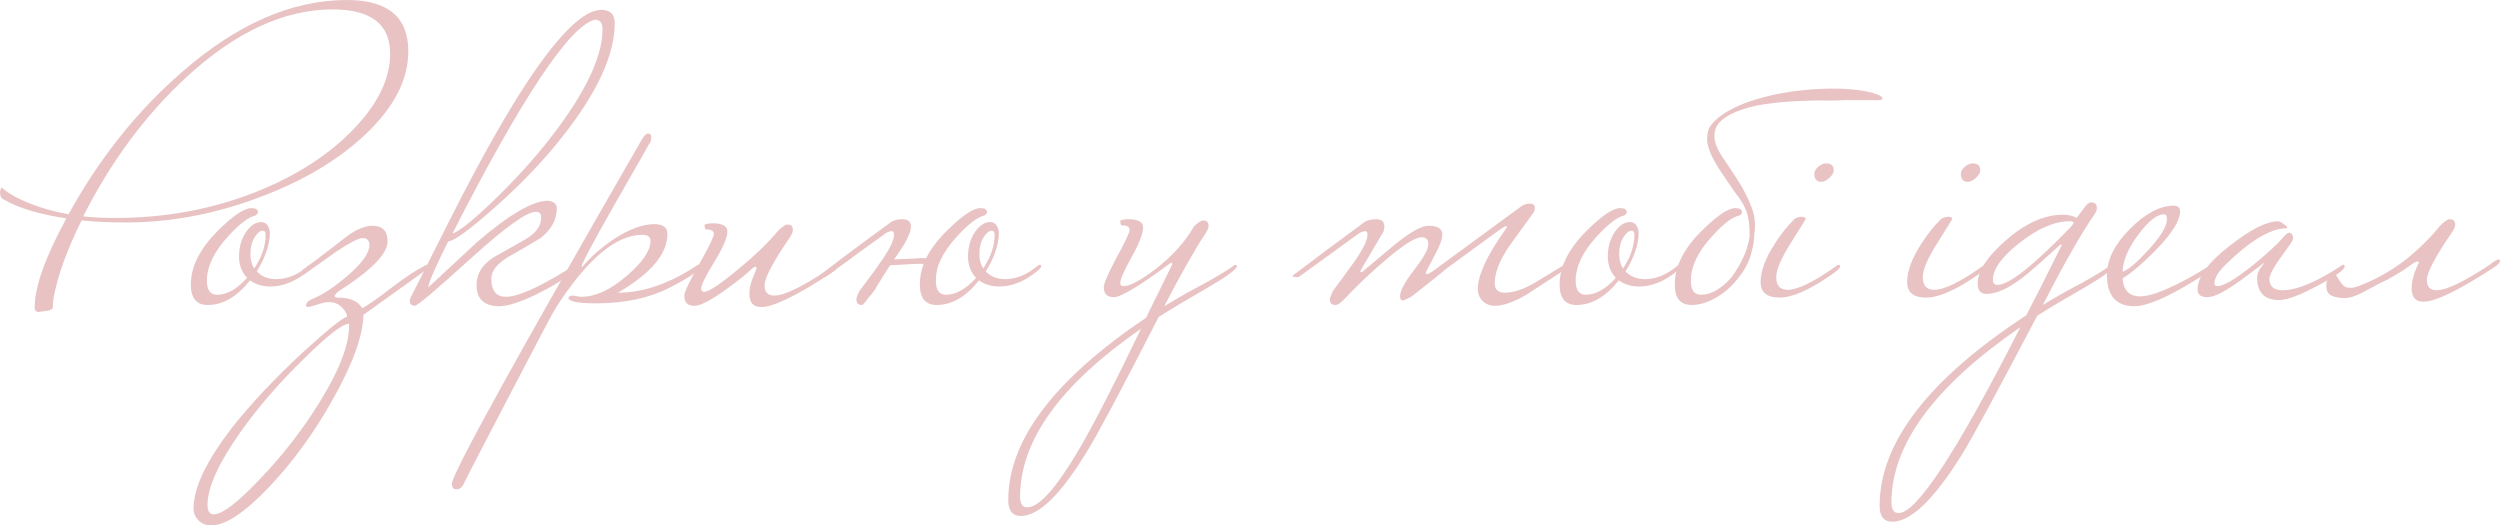 <svg width="885" height="186" viewBox="0 0 885 186" fill="none" xmlns="http://www.w3.org/2000/svg">
<g opacity="0.3">
<path d="M144.543 18.164C144.543 28.239 139.456 38.072 129.281 47.662C119.605 56.768 107.086 64.179 91.724 69.895C75.963 75.804 60.251 78.759 44.59 78.759C39.103 78.759 33.867 78.517 28.879 78.032C23.592 88.688 20.25 98.037 18.854 106.077C18.754 107.046 18.704 108.015 18.704 108.983C18.504 109.468 17.856 109.807 16.759 110.001C14.863 110.291 13.866 110.437 13.766 110.437C12.768 110.437 12.27 109.904 12.27 108.838C12.27 101.573 16.011 91.062 23.492 77.306C13.816 75.853 6.434 73.624 1.347 70.621C0.449 70.331 0 69.41 0 67.86C0.2 66.892 0.399 66.407 0.599 66.407C2.195 67.763 4.04 68.974 6.135 70.04C11.322 72.656 17.357 74.593 24.24 75.853C35.213 55.993 48.63 39.186 64.491 25.43C83.943 8.476 103.395 0 122.847 0C137.311 0 144.543 6.055 144.543 18.164ZM138.109 19.036C138.109 8.573 131.326 3.342 117.76 3.342C100.602 3.342 83.344 11.334 65.987 27.319C51.423 40.784 39.253 57.204 29.477 76.579C32.57 76.967 36.31 77.16 40.7 77.16C58.556 77.16 75.264 74.06 90.826 67.86C105.091 62.145 116.612 54.685 125.391 45.482C133.87 36.57 138.109 27.755 138.109 19.036Z" fill="#B43737"/>
<path d="M110.499 94.307C110.499 94.695 110 95.276 109.003 96.051C104.613 99.635 100.174 101.427 95.685 101.427C92.892 101.427 90.498 100.701 88.503 99.248C83.915 105.06 78.927 107.966 73.54 107.966C69.55 107.966 67.555 105.544 67.555 100.701C67.555 94.404 70.747 88.059 77.131 81.665C82.518 76.337 86.458 73.673 88.952 73.673C90.548 73.673 91.346 74.157 91.346 75.126C91.346 75.417 91.047 75.804 90.448 76.288C88.054 76.773 84.812 79.243 80.722 83.699C75.735 89.124 73.241 94.356 73.241 99.393C73.241 102.687 74.438 104.334 76.832 104.334C80.323 104.334 83.865 102.348 87.456 98.376C85.56 96.341 84.613 93.823 84.613 90.82C84.613 87.332 85.51 84.329 87.306 81.81C88.902 79.679 90.598 78.613 92.394 78.613C94.189 78.613 95.237 79.824 95.536 82.246C95.536 86.509 93.99 91.11 90.897 96.051C92.593 97.891 94.887 98.812 97.78 98.812C101.671 98.812 105.461 97.262 109.152 94.162C109.451 93.871 109.751 93.726 110.05 93.726C110.349 93.726 110.499 93.92 110.499 94.307ZM94.04 83.118C94.04 82.149 93.69 81.665 92.992 81.665C92.094 81.665 91.147 82.44 90.149 83.99C89.152 85.54 88.653 87.526 88.653 89.948C88.653 91.982 89.102 93.677 89.999 95.034C92.693 90.965 94.04 86.993 94.04 83.118Z" fill="#B43737"/>
<path d="M151.567 94.307C151.567 94.791 150.819 95.566 149.322 96.632L128.673 111.454C128.474 118.913 124.883 128.843 117.9 141.243C111.416 152.868 103.984 163.136 95.605 172.049C86.727 181.445 79.744 186.095 74.656 185.999C72.961 185.999 71.514 185.417 70.317 184.255C69.12 183.092 68.522 181.639 68.522 179.895C68.522 172.727 73.01 163.282 81.988 151.56C88.871 142.841 97.4 133.783 107.575 124.387C116.553 116.249 121.641 112.18 122.838 112.18C122.838 111.599 122.688 111.066 122.389 110.582C120.992 108.16 119.047 106.949 116.553 106.949C115.556 106.949 114.458 107.143 113.261 107.53C110.867 108.305 109.421 108.693 108.922 108.693C108.623 108.693 108.423 108.499 108.323 108.112C108.323 107.143 109.321 106.271 111.316 105.496C114.508 104.14 118.349 101.573 122.838 97.794C128.125 93.241 130.768 89.56 130.768 86.751C130.768 85.104 129.97 84.281 128.374 84.281C126.977 84.281 123.935 85.831 119.246 88.93C115.556 91.546 111.865 94.162 108.174 96.777C107.875 97.068 107.575 97.213 107.276 97.213C107.076 97.213 106.977 96.68 106.977 95.615C107.276 95.421 109.072 94.113 112.363 91.692C115.655 89.173 118.997 86.606 122.389 83.99C125.88 81.278 129.022 79.921 131.815 79.921C135.407 79.921 137.202 81.762 137.202 85.443C137.202 89.899 131.317 95.857 119.546 103.316C118.847 103.994 118.498 104.479 118.498 104.769C118.498 105.157 118.847 105.351 119.546 105.351C123.935 105.351 126.828 106.61 128.224 109.129C130.519 107.869 134.16 105.302 139.147 101.427C143.736 97.94 147.427 95.518 150.22 94.162C150.519 93.871 150.819 93.726 151.118 93.726C151.417 93.726 151.567 93.92 151.567 94.307ZM123.586 115.232C123.586 114.844 123.536 114.651 123.436 114.651C121.242 114.651 116.004 118.719 107.725 126.857C98.947 135.382 91.365 144.149 84.981 153.158C77.3 164.105 73.459 172.63 73.459 178.733C73.459 180.961 74.208 182.075 75.704 182.075C78.697 182.075 84.183 177.861 92.163 169.433C100.144 161.102 107.126 152.093 113.112 142.405C120.094 131.168 123.586 122.11 123.586 115.232Z" fill="#B43737"/>
<path d="M217.623 8.137C217.623 18.019 212.835 29.595 203.258 42.867C195.976 53.039 186.849 63.017 175.876 72.801C166.399 81.229 160.663 85.443 158.668 85.443C153.98 94.84 151.636 100.265 151.636 101.718C157.322 96.39 163.058 91.062 168.843 85.734C180.215 75.949 188.595 71.057 193.981 71.057C196.076 71.348 197.123 72.22 197.123 73.673C197.123 77.838 195.128 81.423 191.138 84.426C187.447 86.654 183.707 88.834 179.916 90.965C175.926 93.387 173.931 95.954 173.931 98.666C173.931 102.929 175.676 105.06 179.168 105.06C183.258 105.06 190.49 101.863 200.864 95.47C201.363 95.082 202.061 94.646 202.959 94.162C203.258 93.871 203.558 93.726 203.857 93.726C204.156 93.726 204.306 93.92 204.306 94.307C204.306 94.404 203.657 95.082 202.361 96.341C199.967 98.666 195.827 101.282 189.941 104.188C184.056 106.998 179.667 108.402 176.774 108.402C171.387 108.402 168.694 105.884 168.694 100.846C168.694 96.971 170.689 93.726 174.679 91.11C178.27 89.076 181.961 86.993 185.752 84.862C189.642 82.634 191.587 80.018 191.587 77.015C191.587 75.659 190.939 74.981 189.642 74.981C186.45 74.981 178.719 80.551 166.449 91.692C154.279 102.735 147.745 108.257 146.848 108.257C145.65 108.16 145.052 107.627 145.052 106.659C145.052 105.98 145.351 105.157 145.95 104.188C150.738 94.695 155.526 85.201 160.314 75.707C170.389 55.848 179.317 40.057 187.098 28.336C198.171 11.77 206.75 3.487 212.835 3.487C216.027 3.487 217.623 5.037 217.623 8.137ZM213.284 10.317C213.284 8.089 212.386 6.975 210.59 6.975C201.612 9.203 184.804 34.439 160.165 82.682C162.858 81.81 168.444 77.209 176.923 68.878C186.5 59.384 194.53 49.89 201.014 40.397C209.194 28.384 213.284 18.358 213.284 10.317Z" fill="#B43737"/>
<path d="M247.779 94.307C247.779 95.663 244.188 98.182 237.006 101.863C229.824 105.544 221.095 107.385 210.821 107.385C204.935 107.385 201.743 106.804 201.244 105.641C201.244 104.963 201.793 104.624 202.89 104.624C204.386 104.915 205.334 105.06 205.733 105.06C210.821 105.06 216.257 102.541 222.043 97.504C227.529 92.757 230.273 88.688 230.273 85.298C230.273 83.845 229.325 83.118 227.43 83.118C218.053 83.118 207.828 91.74 196.755 108.983C195.857 110.34 190.421 120.608 180.445 139.79C170.37 159.067 165.034 169.385 164.435 170.741C163.737 172.388 162.839 173.211 161.742 173.211C161.343 173.211 161.043 173.163 160.844 173.066C160.245 172.872 159.946 172.291 159.946 171.322C159.946 167.835 182.391 127.147 227.28 49.261C228.078 47.904 228.826 47.226 229.524 47.226C229.624 47.226 229.824 47.323 230.123 47.517C230.422 47.711 230.572 48.098 230.572 48.679C230.572 49.745 230.273 50.568 229.674 51.15C229.574 51.44 225.484 58.609 217.404 72.656C209.723 86.218 205.883 93.435 205.883 94.307C205.883 94.404 205.933 94.501 206.032 94.598C206.132 94.404 206.481 94.016 207.08 93.435C209.474 90.626 212.766 87.768 216.955 84.862C222.542 81.181 227.43 79.34 231.619 79.34C234.712 79.34 236.258 80.502 236.258 82.828C236.258 89.899 230.422 96.826 218.751 103.607C227.629 103.607 236.856 100.459 246.433 94.162C246.732 93.871 247.031 93.726 247.331 93.726C247.63 93.726 247.779 93.92 247.779 94.307Z" fill="#B43737"/>
<path d="M296.551 94.307C296.551 94.888 295.803 95.663 294.306 96.632C282.037 104.673 273.757 108.693 269.468 108.693C266.675 108.693 265.278 107.143 265.278 104.043C265.278 102.299 265.627 100.555 266.325 98.812C267.323 96.39 267.822 95.13 267.822 95.034C267.822 94.646 267.672 94.452 267.373 94.452C267.273 94.452 267.024 94.549 266.625 94.743C264.43 96.874 261.238 99.441 257.048 102.445C251.662 106.319 247.921 108.257 245.826 108.257C243.432 108.257 242.235 107.094 242.235 104.769C242.235 103.413 243.981 99.684 247.472 93.581C250.963 87.38 252.709 83.796 252.709 82.828C252.709 81.762 251.811 81.229 250.016 81.229C249.617 81.229 249.417 80.648 249.417 79.485C250.315 79.195 251.263 79.049 252.26 79.049C255.752 79.049 257.497 80.018 257.497 81.956C257.497 84.087 255.951 87.671 252.859 92.709C249.766 97.746 248.22 100.895 248.22 102.154C248.22 102.929 248.569 103.316 249.268 103.316C250.864 103.316 254.754 100.749 260.939 95.615C267.223 90.481 272.061 85.831 275.453 81.665C276.949 80.212 278.047 79.485 278.745 79.485C280.042 79.485 280.69 80.115 280.69 81.374C280.69 82.052 280.341 82.924 279.643 83.99C273.657 92.709 270.665 98.376 270.665 100.991C270.665 103.413 271.812 104.624 274.106 104.624C277.598 104.624 283.932 101.573 293.109 95.47C293.608 95.082 294.306 94.646 295.204 94.162C295.503 93.871 295.803 93.726 296.102 93.726C296.401 93.726 296.551 93.92 296.551 94.307Z" fill="#B43737"/>
<path d="M309.904 102.299C309.605 102.687 309.206 103.219 308.707 103.898C308.208 104.479 307.71 105.06 307.211 105.641C306.812 106.319 306.413 106.852 306.014 107.24C305.615 107.724 305.316 107.966 305.116 107.966C303.819 107.966 303.171 107.288 303.171 105.932C303.171 105.448 303.52 104.479 304.218 103.026C305.415 101.379 306.612 99.78 307.809 98.231C309.007 96.68 310.154 95.082 311.251 93.435C314.742 88.591 316.488 85.153 316.488 83.118C316.488 82.246 316.189 81.81 315.59 81.81C315.191 81.81 314.593 82.004 313.795 82.391C311.201 84.232 308.109 86.46 304.518 89.076C301.026 91.692 296.886 94.695 292.098 98.085H291.051C290.353 98.085 290.003 97.988 290.003 97.794C290.003 97.601 290.552 97.116 291.649 96.341C295.141 93.629 298.782 90.868 302.572 88.059C306.463 85.152 310.553 82.149 314.842 79.049C315.939 78.081 317.486 77.596 319.481 77.596C321.476 77.596 322.473 78.468 322.473 80.212C322.473 82.149 321.027 85.249 318.134 89.512C317.635 90.19 317.087 90.965 316.488 91.837C318.084 91.74 320.329 91.643 323.221 91.546C324.917 91.352 326.414 91.304 327.71 91.401H327.86C329.456 88.204 331.9 84.959 335.192 81.665C340.579 76.337 344.519 73.673 347.013 73.673C348.609 73.673 349.407 74.157 349.407 75.126C349.407 75.417 349.108 75.804 348.509 76.288C346.115 76.773 342.873 79.243 338.783 83.699C335.491 87.284 333.247 90.82 332.05 94.307C332.05 94.501 332 94.646 331.9 94.743C331.501 96.293 331.301 97.843 331.301 99.393C331.301 102.687 332.499 104.334 334.893 104.334C338.384 104.334 341.925 102.348 345.516 98.376C343.621 96.341 342.673 93.823 342.673 90.82C342.673 87.332 343.571 84.329 345.367 81.81C346.963 79.679 348.659 78.613 350.454 78.613C352.25 78.613 353.297 79.824 353.596 82.246C353.596 86.509 352.05 91.11 348.958 96.051C350.654 97.891 352.948 98.812 355.841 98.812C359.731 98.812 363.522 97.262 367.213 94.162C367.512 93.871 367.811 93.726 368.111 93.726C368.41 93.726 368.56 93.92 368.56 94.307C368.56 94.695 368.061 95.276 367.063 96.051C362.674 99.635 358.235 101.427 353.746 101.427C350.953 101.427 348.559 100.701 346.564 99.248C341.975 105.06 336.987 107.966 331.601 107.966C327.611 107.966 325.616 105.544 325.616 100.701C325.616 98.279 326.064 95.857 326.962 93.435C325.067 93.338 322.324 93.435 318.732 93.726C317.436 93.823 316.488 93.871 315.889 93.871H315.141C314.343 95.034 313.595 96.196 312.897 97.359C312.099 98.618 311.401 99.732 310.802 100.701C310.204 101.669 309.904 102.202 309.904 102.299ZM352.1 83.118C352.1 82.149 351.751 81.665 351.053 81.665C350.155 81.665 349.207 82.44 348.21 83.99C347.212 85.54 346.713 87.526 346.713 89.948C346.713 91.982 347.162 93.677 348.06 95.034C350.753 90.965 352.1 86.993 352.1 83.118Z" fill="#B43737"/>
<path d="M437.873 94.307C437.474 95.566 434.082 98.037 427.698 101.718C420.316 105.98 414.48 109.468 410.191 112.18C396.724 138.433 388.345 154.175 385.053 159.407C375.676 174.906 367.795 182.656 361.411 182.656C358.419 182.656 356.922 180.767 356.922 176.989C356.922 155.871 373.182 134.365 405.702 112.471L414.979 93.581C414.979 93.193 414.829 92.999 414.53 92.999C403.557 101.137 396.824 105.205 394.33 105.205C391.936 105.205 390.739 104.043 390.739 101.718C390.739 100.362 392.235 96.874 395.228 91.255C398.32 85.637 399.866 82.343 399.866 81.374C399.866 80.309 398.969 79.776 397.173 79.776C396.774 79.776 396.574 79.195 396.574 78.032C397.472 77.742 398.42 77.596 399.417 77.596C402.909 77.596 404.654 78.565 404.654 80.502C404.654 82.634 403.308 86.121 400.615 90.965C397.921 95.809 396.574 98.86 396.574 100.12C396.574 100.895 396.924 101.282 397.622 101.282C400.016 101.282 403.856 99.248 409.143 95.179C415.129 90.529 419.618 85.54 422.61 80.212C424.106 78.759 425.204 78.032 425.902 78.032C427.199 78.032 427.847 78.662 427.847 79.921C427.847 80.599 427.498 81.471 426.8 82.537C422.909 88.446 418.021 97.068 412.136 108.402C417.423 105.205 422.311 102.444 426.8 100.12C431.788 97.31 435.03 95.324 436.526 94.162C436.825 93.871 437.124 93.726 437.424 93.726C437.723 93.726 437.873 93.92 437.873 94.307ZM403.906 116.394C375.377 136.157 361.112 155.968 361.112 175.827C361.112 178.345 361.96 179.605 363.656 179.605C367.845 179.605 374.03 172.63 382.21 158.68C387.497 149.574 394.729 135.479 403.906 116.394Z" fill="#B43737"/>
<path d="M554.419 94.307C554.419 94.888 553.671 95.663 552.174 96.632C545.092 101.282 541.151 103.849 540.353 104.334C535.864 106.949 532.124 108.257 529.131 108.257C527.435 108.257 525.989 107.676 524.792 106.513C523.694 105.351 523.146 103.946 523.146 102.299C523.146 97.456 526.338 90.529 532.722 81.52C533.221 80.841 533.47 80.406 533.47 80.212C533.47 80.115 533.42 80.067 533.321 80.067C532.922 80.067 532.223 80.406 531.226 81.084C525.64 85.152 519.455 89.657 512.672 94.598C509.779 97.019 505.539 100.41 499.953 104.769C499.155 105.351 498.058 105.884 496.661 106.368C495.963 106.368 495.614 105.884 495.614 104.915C495.614 102.977 497.26 99.877 500.552 95.615C503.943 91.255 505.639 88.204 505.639 86.46C505.639 84.813 504.841 83.99 503.245 83.99C500.851 83.99 496.063 87.138 488.88 93.435C483.992 97.698 479.703 101.815 476.012 105.787C474.616 107.24 473.518 107.966 472.72 107.966C471.423 107.966 470.775 107.288 470.775 105.932C470.775 105.544 471.124 104.576 471.822 103.026C474.216 99.829 476.561 96.632 478.855 93.435C482.346 88.591 484.092 85.153 484.092 83.118C484.092 82.246 483.793 81.81 483.194 81.81C482.895 81.81 482.297 82.004 481.399 82.391C476.311 86.073 469.079 91.304 459.702 98.085H458.655C457.957 98.085 457.607 97.988 457.607 97.794C457.607 97.504 458.156 97.019 459.253 96.341C466.236 91.013 473.967 85.249 482.446 79.049C483.643 78.081 485.189 77.596 487.085 77.596C489.08 77.596 490.077 78.468 490.077 80.212C490.077 80.599 489.978 81.181 489.778 81.956C487.783 85.346 485.239 89.657 482.147 94.888C481.748 95.566 481.548 96.002 481.548 96.196C481.548 96.293 481.648 96.341 481.848 96.341L482.297 96.196C485.987 93.096 489.678 89.996 493.369 86.896C499.055 82.246 503.145 79.921 505.639 79.921C508.931 79.921 510.577 80.938 510.577 82.973C510.577 84.716 509.579 87.381 507.584 90.965C505.689 94.452 504.741 96.341 504.741 96.632C504.741 96.923 504.841 97.068 505.04 97.068C505.439 97.068 506.138 96.729 507.135 96.051L538.258 73.237C539.256 72.462 540.303 72.074 541.401 72.074C542.099 72.074 542.598 72.22 542.897 72.51C543.196 72.704 543.346 73.092 543.346 73.673C543.346 74.351 543.146 74.932 542.747 75.417C539.954 79.291 537.111 83.215 534.219 87.187C530.827 92.224 529.131 96.584 529.131 100.265C529.131 102.59 530.428 103.704 533.021 103.607C536.114 103.51 539.605 102.299 543.496 99.974C546.688 98.037 549.88 96.099 553.072 94.162C553.371 93.871 553.671 93.726 553.97 93.726C554.269 93.726 554.419 93.92 554.419 94.307Z" fill="#B43737"/>
<path d="M595.046 94.307C595.046 94.695 594.547 95.276 593.549 96.051C589.16 99.635 584.721 101.427 580.232 101.427C577.439 101.427 575.045 100.701 573.05 99.248C568.461 105.06 563.474 107.966 558.087 107.966C554.097 107.966 552.102 105.544 552.102 100.701C552.102 94.404 555.294 88.059 561.678 81.665C567.065 76.337 571.005 73.673 573.499 73.673C575.095 73.673 575.893 74.157 575.893 75.126C575.893 75.417 575.594 75.804 574.995 76.288C572.601 76.773 569.359 79.243 565.269 83.699C560.282 89.124 557.788 94.356 557.788 99.393C557.788 102.687 558.985 104.334 561.379 104.334C564.87 104.334 568.411 102.348 572.003 98.376C570.107 96.341 569.16 93.823 569.16 90.82C569.16 87.332 570.057 84.329 571.853 81.81C573.449 79.679 575.145 78.613 576.94 78.613C578.736 78.613 579.783 79.824 580.083 82.246C580.083 86.509 578.536 91.11 575.444 96.051C577.14 97.891 579.434 98.812 582.327 98.812C586.218 98.812 590.008 97.262 593.699 94.162C593.998 93.871 594.298 93.726 594.597 93.726C594.896 93.726 595.046 93.92 595.046 94.307ZM578.586 83.118C578.586 82.149 578.237 81.665 577.539 81.665C576.641 81.665 575.694 82.44 574.696 83.99C573.698 85.54 573.2 87.526 573.2 89.948C573.2 91.982 573.649 93.677 574.546 95.034C577.24 90.965 578.586 86.993 578.586 83.118Z" fill="#B43737"/>
<path d="M653.022 35.456C651.825 35.553 649.83 35.601 647.037 35.601C644.343 35.504 641.201 35.553 637.61 35.747C634.119 35.843 630.527 36.134 626.836 36.618C623.146 37.006 619.754 37.733 616.662 38.798C613.669 39.767 611.225 41.075 609.33 42.721C607.534 44.272 606.736 46.354 606.936 48.97C607.135 50.907 608.083 53.136 609.779 55.654C611.474 58.076 613.27 60.789 615.165 63.792C617.061 66.698 618.657 69.798 619.953 73.092C621.25 76.288 621.599 79.631 621.001 83.118C621.001 85.249 620.552 87.768 619.654 90.674C618.756 93.484 617.26 96.148 615.165 98.666C612.871 101.573 610.227 103.849 607.235 105.496C604.342 107.143 601.549 107.966 598.855 107.966C594.865 107.966 592.87 105.544 592.87 100.701C592.87 94.307 596.062 87.962 602.447 81.665C607.833 76.337 611.774 73.673 614.267 73.673C615.864 73.673 616.662 74.157 616.662 75.126C616.662 75.513 616.362 75.901 615.764 76.288C613.27 76.773 610.028 79.243 606.038 83.699C601.05 89.124 598.556 94.356 598.556 99.393C598.556 102.687 599.753 104.334 602.147 104.334C605.639 104.334 609.18 102.348 612.771 98.376C613.669 97.213 614.517 95.954 615.315 94.598C616.113 93.241 616.811 91.885 617.41 90.529C618.008 89.173 618.457 87.865 618.756 86.606C619.155 85.249 619.355 84.087 619.355 83.118C619.355 80.793 619.205 78.856 618.906 77.306C618.607 75.756 618.158 74.399 617.559 73.237C616.961 71.978 616.213 70.767 615.315 69.604C614.417 68.442 613.42 67.037 612.322 65.39C611.125 63.646 609.978 61.951 608.881 60.304C607.784 58.657 606.836 57.011 606.038 55.364C605.24 53.717 604.691 52.07 604.392 50.423C604.192 48.776 604.392 47.081 604.99 45.337C606.487 43.012 608.781 40.978 611.873 39.234C614.966 37.49 618.407 36.086 622.198 35.02C626.088 33.858 630.128 32.986 634.318 32.404C638.607 31.823 642.697 31.484 646.588 31.387C650.478 31.29 654.019 31.436 657.212 31.823C660.404 32.211 662.848 32.743 664.543 33.422C665.94 34.003 666.539 34.536 666.339 35.02C666.239 35.407 665.042 35.553 662.748 35.456H653.022Z" fill="#B43737"/>
<path d="M649.143 60.304C649.143 61.176 648.595 62.096 647.497 63.065C646.5 63.937 645.602 64.373 644.804 64.373C643.208 64.373 642.36 63.501 642.26 61.757C642.26 60.595 642.809 59.626 643.906 58.851C644.704 58.173 645.552 57.834 646.45 57.834C648.245 57.834 649.143 58.657 649.143 60.304ZM651.388 94.307C651.388 94.888 650.39 95.857 648.395 97.213C640.614 102.638 634.479 105.351 629.99 105.351C625.501 105.351 623.257 103.51 623.257 99.829C623.257 95.954 624.953 91.401 628.344 86.17C630.539 82.779 632.684 80.067 634.779 78.032C635.477 77.16 636.574 76.724 638.07 76.724C638.869 76.918 639.268 77.16 639.268 77.451C639.268 77.548 637.522 80.357 634.03 85.879C630.539 91.401 628.793 95.47 628.793 98.085C628.793 101.088 630.14 102.59 632.833 102.59C636.424 102.59 642.16 99.78 650.041 94.162C650.34 93.871 650.639 93.726 650.939 93.726C651.238 93.726 651.388 93.92 651.388 94.307Z" fill="#B43737"/>
<path d="M701.017 60.304C701.017 61.176 700.469 62.096 699.371 63.065C698.374 63.937 697.476 64.373 696.678 64.373C695.082 64.373 694.234 63.501 694.134 61.757C694.134 60.595 694.683 59.626 695.78 58.851C696.578 58.173 697.426 57.834 698.324 57.834C700.119 57.834 701.017 58.657 701.017 60.304ZM703.262 94.307C703.262 94.888 702.264 95.857 700.269 97.213C692.488 102.638 686.353 105.351 681.864 105.351C677.375 105.351 675.131 103.51 675.131 99.829C675.131 95.954 676.827 91.401 680.218 86.17C682.413 82.779 684.558 80.067 686.653 78.032C687.351 77.16 688.448 76.724 689.944 76.724C690.742 76.918 691.142 77.16 691.142 77.451C691.142 77.548 689.396 80.357 685.904 85.879C682.413 91.401 680.667 95.47 680.667 98.085C680.667 101.088 682.014 102.59 684.707 102.59C688.299 102.59 694.034 99.78 701.915 94.162C702.214 93.871 702.513 93.726 702.813 93.726C703.112 93.726 703.262 93.92 703.262 94.307Z" fill="#B43737"/>
<path d="M748.132 94.307C747.733 95.566 744.292 98.085 737.808 101.863C731.324 105.544 725.787 108.838 721.199 111.744C706.934 138.869 698.056 155.241 694.564 160.86C684.689 176.747 676.459 184.691 669.875 184.691C666.883 184.691 665.386 182.802 665.386 179.024C665.386 156.742 682.694 134.268 717.308 111.599C719.603 107.24 723.792 98.957 729.877 86.751C729.877 86.654 729.777 86.606 729.578 86.606C729.378 86.606 729.029 86.848 728.531 87.332C726.535 89.173 723.892 91.546 720.6 94.452C713.518 100.846 707.732 104.043 703.243 104.043C701.148 104.043 700.101 102.832 700.101 100.41C700.101 96.051 703.343 91.013 709.827 85.298C716.809 79.098 723.643 75.998 730.326 75.998C732.221 75.998 733.817 76.385 735.114 77.16L738.257 72.946C738.955 72.074 739.653 71.638 740.351 71.638C741.648 71.638 742.297 72.317 742.297 73.673C742.297 74.351 742.047 75.029 741.548 75.707C736.86 82.488 730.725 93.241 723.144 107.966C728.231 104.866 732.87 102.251 737.06 100.12C742.047 97.31 745.289 95.324 746.786 94.162C747.085 93.871 747.384 93.726 747.683 93.726C747.983 93.726 748.132 93.92 748.132 94.307ZM734.067 78.904C734.067 78.517 733.618 78.323 732.72 78.323C727.333 78.323 721.448 80.841 715.064 85.879C708.68 90.82 705.487 95.227 705.487 99.102C705.487 100.265 706.036 100.846 707.133 100.846C711.223 100.846 719.952 93.92 733.319 80.067C733.818 79.388 734.067 79.001 734.067 78.904ZM715.213 115.813C684.789 136.738 669.576 157.421 669.576 177.861C669.576 180.38 670.424 181.639 672.12 181.639C678.504 181.639 692.869 159.697 715.213 115.813Z" fill="#B43737"/>
<path d="M783.416 94.307C783.416 94.985 781.371 96.584 777.281 99.102C767.206 105.302 759.974 108.402 755.585 108.402C749.101 108.402 745.858 104.721 745.858 97.359C745.858 91.934 748.552 86.509 753.939 81.084C759.425 75.562 764.612 72.801 769.5 72.801C770.997 72.801 771.745 73.479 771.745 74.835C771.745 78.129 768.802 82.779 762.916 88.785C758.228 93.532 754.387 96.777 751.395 98.521C751.694 102.784 753.789 104.915 757.679 104.915C761.37 104.915 767.555 102.493 776.234 97.649C776.932 97.262 778.877 96.099 782.069 94.162C782.368 93.871 782.668 93.726 782.967 93.726C783.266 93.726 783.416 93.92 783.416 94.307ZM767.106 77.596C767.106 76.434 766.757 75.853 766.059 75.853C763.565 75.853 760.522 78.274 756.931 83.118C753.34 87.962 751.495 92.321 751.395 96.196C753.29 95.615 756.283 93.096 760.373 88.64C764.862 83.796 767.106 80.115 767.106 77.596Z" fill="#B43737"/>
<path d="M830.007 94.307C830.007 95.469 826.915 97.698 820.73 100.991C814.246 104.479 809.607 106.223 806.814 106.223C801.627 106.223 799.034 103.559 799.034 98.231C799.034 96.777 799.832 95.13 801.428 93.29C801.428 93.193 801.378 93.145 801.278 93.145C801.378 93.145 798.684 95.179 793.198 99.248C787.711 103.219 783.771 105.205 781.377 105.205C779.083 105.205 777.936 104.285 777.936 102.445C777.936 97.988 781.776 92.805 789.457 86.896C796.739 81.181 802.425 78.323 806.515 78.323C807.114 78.42 807.762 78.759 808.46 79.34C809.258 79.824 809.657 80.212 809.657 80.502C809.657 80.599 809.608 80.696 809.508 80.793C803.922 80.793 796.789 85.007 788.11 93.435C785.317 96.148 783.921 98.424 783.921 100.265C783.921 100.943 784.27 101.282 784.968 101.282C787.163 101.282 791.352 98.812 797.537 93.871C802.525 89.802 806.066 86.557 808.161 84.135C809.159 82.973 809.857 82.391 810.256 82.391C811.253 82.391 811.752 83.07 811.752 84.426C811.752 84.91 811.104 86.024 809.807 87.768C805.518 93.484 803.373 97.116 803.373 98.666C803.373 101.379 804.919 102.735 808.011 102.735C813.099 102.735 819.982 99.877 828.661 94.162C828.96 93.871 829.259 93.726 829.558 93.726C829.858 93.726 830.007 93.92 830.007 94.307Z" fill="#B43737"/>
<path d="M832.629 101.863C833.427 101.863 835.373 101.185 838.465 99.829C843.951 97.31 848.789 94.307 852.979 90.82C857.269 87.235 860.91 83.554 863.902 79.776C865.398 78.323 866.496 77.596 867.194 77.596C868.491 77.596 869.139 78.226 869.139 79.485C869.139 80.26 868.79 81.132 868.092 82.101C862.107 90.82 859.114 96.487 859.114 99.102C859.114 101.524 860.261 102.735 862.555 102.735C866.047 102.735 872.381 99.684 881.559 93.581C881.758 93.387 882.207 93.048 882.905 92.563C883.703 92.079 884.252 91.837 884.551 91.837C884.85 91.837 885 92.031 885 92.418C885 92.999 884.252 93.774 882.756 94.743C870.386 102.784 862.107 106.804 857.917 106.804C855.124 106.804 853.727 105.254 853.727 102.154C853.727 101.185 853.827 100.168 854.026 99.102C854.326 97.94 854.625 96.923 854.924 96.051C855.323 95.179 855.622 94.452 855.822 93.871C856.121 93.29 856.271 93.048 856.271 93.145C856.271 92.757 856.121 92.563 855.822 92.563C855.323 92.563 854.276 93.145 852.68 94.307C851.183 95.469 848.69 97.019 845.198 98.957C843.503 99.732 841.956 100.507 840.56 101.282C839.163 102.057 837.817 102.784 836.52 103.462C835.223 104.14 833.976 104.673 832.779 105.06C831.582 105.448 830.335 105.593 829.038 105.496C827.642 105.399 826.395 105.109 825.297 104.624C824.1 104.043 823.502 102.832 823.502 100.991C823.502 99.926 823.801 99.005 824.4 98.231C824.898 97.456 825.447 97.068 826.045 97.068C826.544 97.068 826.943 97.31 827.243 97.794C827.542 98.279 827.891 98.86 828.29 99.538C828.689 100.119 829.138 100.652 829.637 101.137C830.135 101.621 830.834 101.863 831.732 101.863H832.629Z" fill="#B43737"/>
</g>
</svg>
